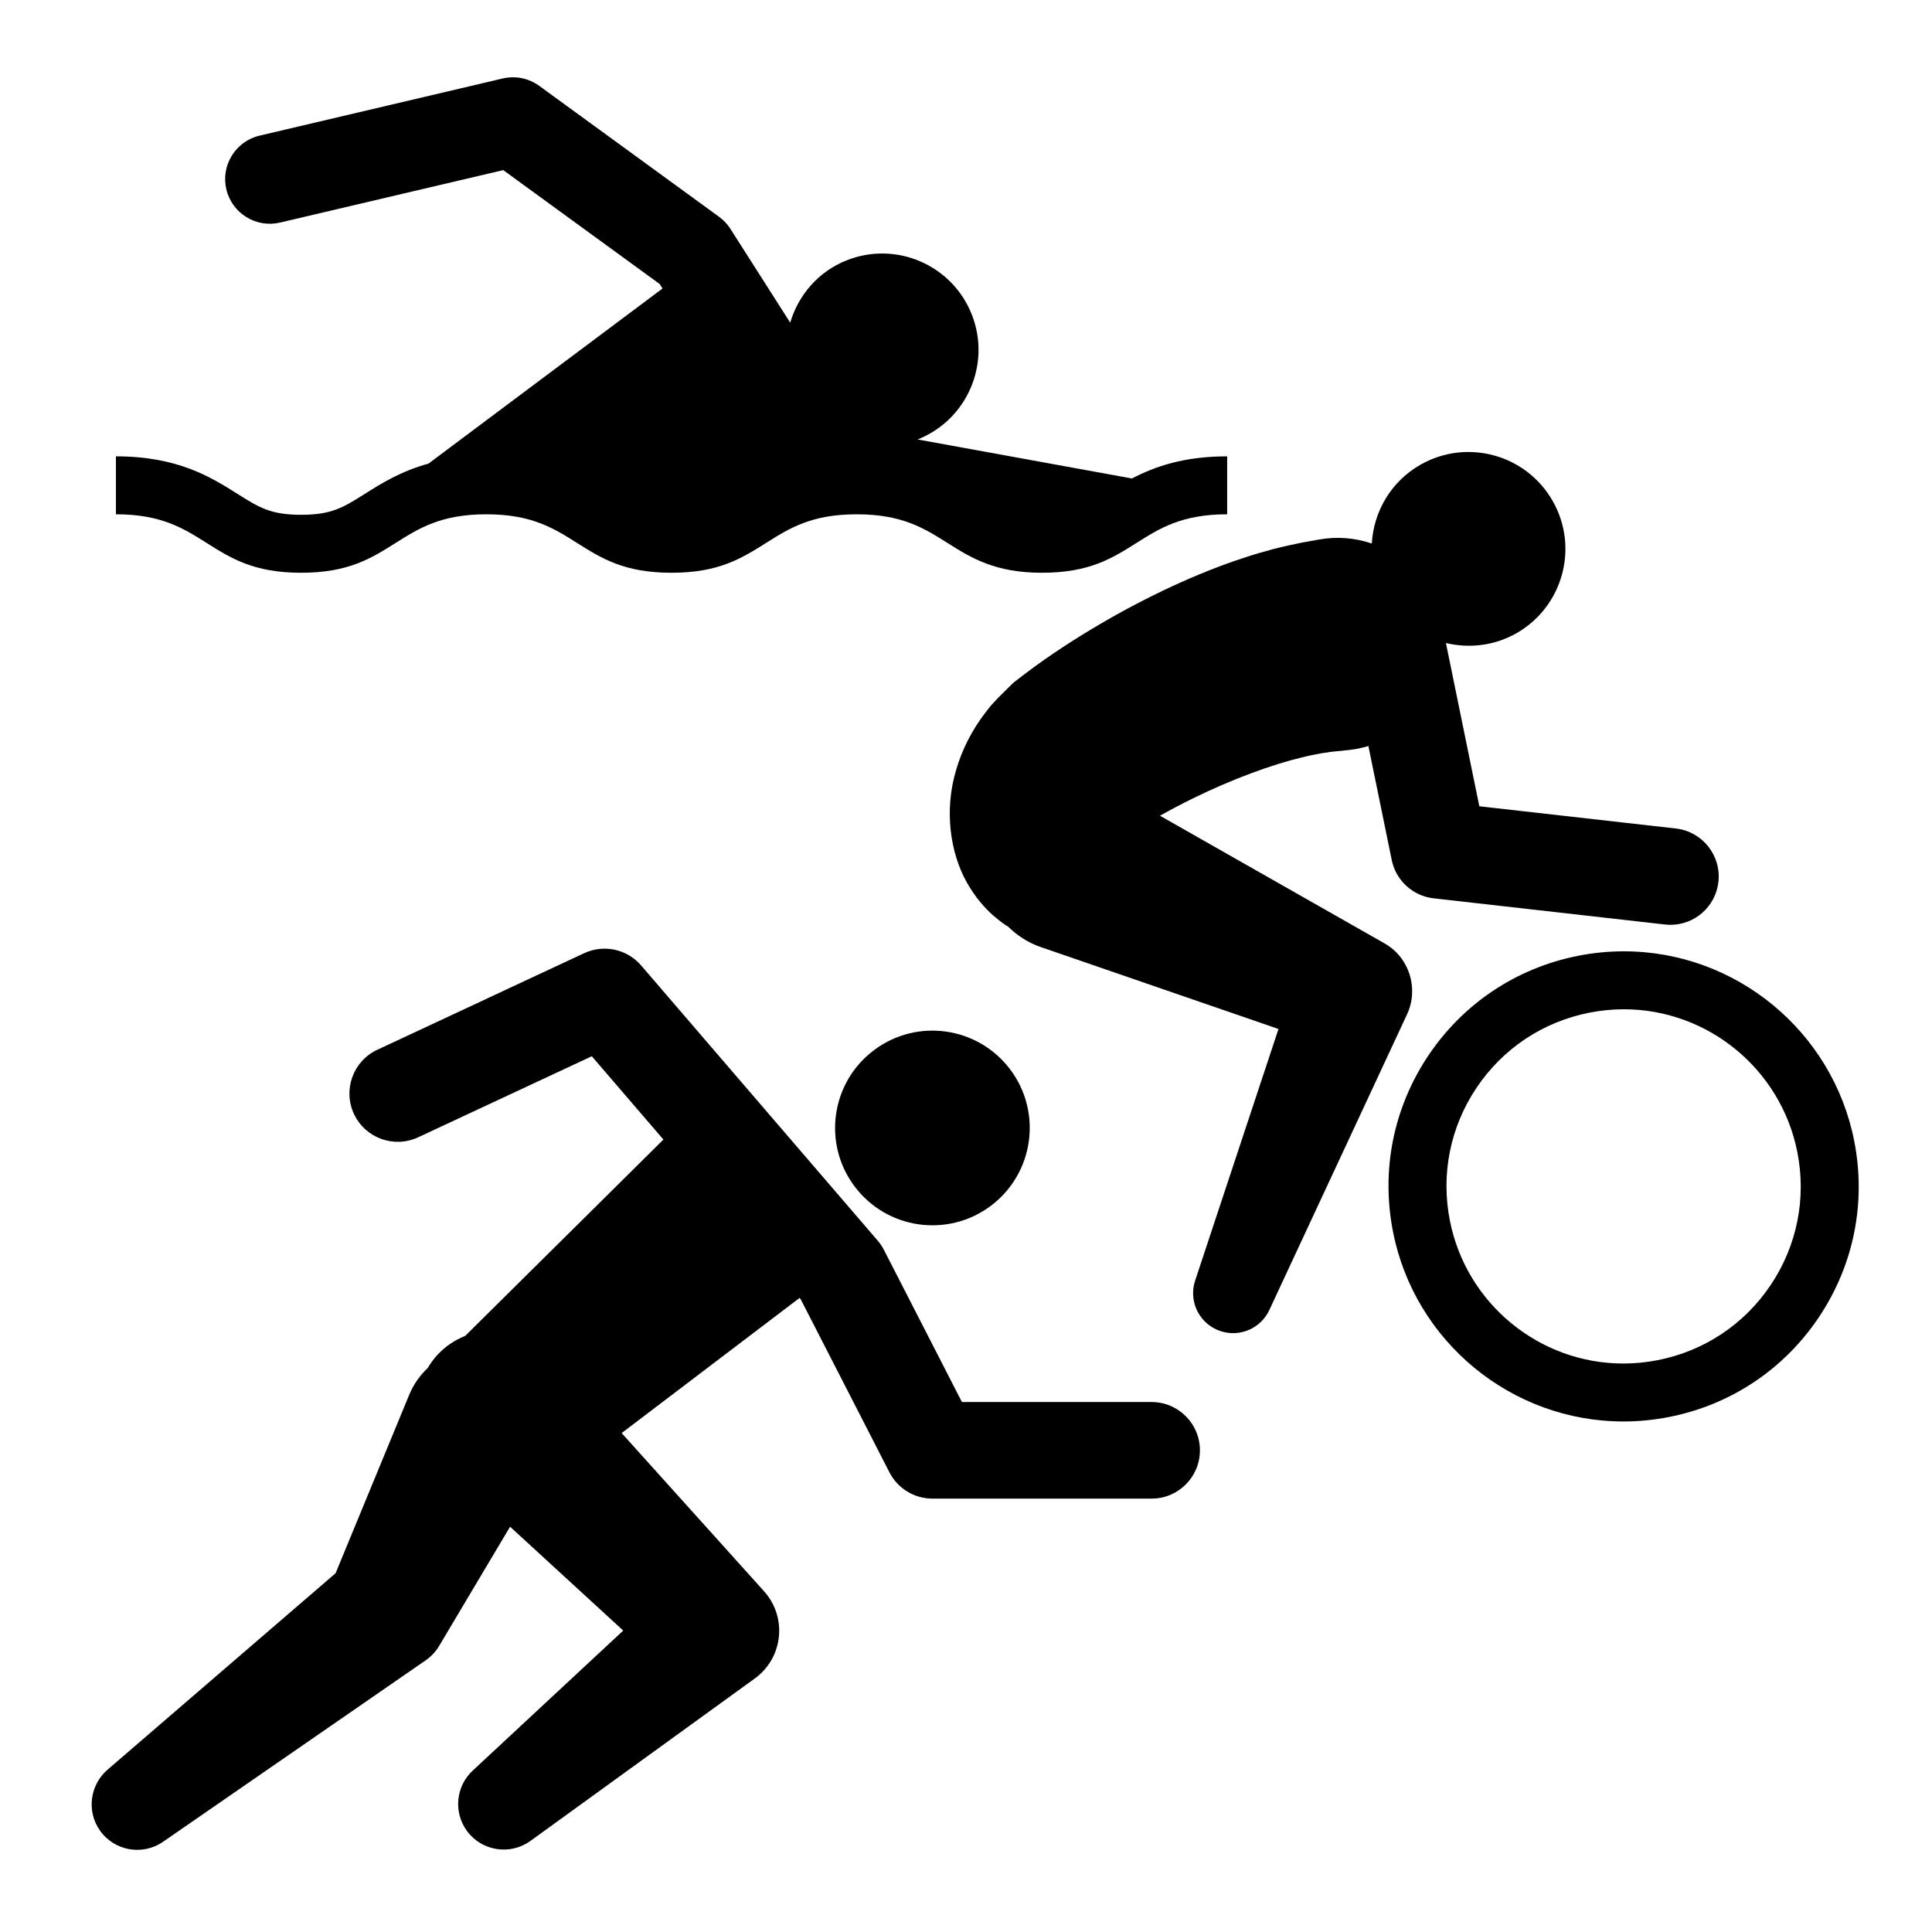 <svg xmlns="http://www.w3.org/2000/svg" xmlns:xlink="http://www.w3.org/1999/xlink" version="1.1" viewBox="0 0 100 100" xml:space="preserve"><path fill="currentColor" d="M15.588,29.646c2.439,0,3.623-0.745,4.887-1.54c1.209-0.765,2.352-1.486,4.698-1.486  c2.346,0,3.489,0.722,4.705,1.49c1.253,0.79,2.436,1.536,4.882,1.536c2.44,0,3.624-0.745,4.888-1.54  c1.209-0.765,2.352-1.486,4.698-1.486c2.344,0,3.486,0.721,4.701,1.487c1.199,0.757,2.439,1.539,4.886,1.539  c2.444,0,3.628-0.746,4.887-1.54c1.209-0.765,2.352-1.486,4.698-1.486v-3c-2.246,0-3.751,0.53-4.928,1.146l-11.094-2.02  c2.562-1.014,3.815-3.911,2.802-6.471c-1.012-2.561-3.91-3.815-6.469-2.803c-1.482,0.586-2.507,1.81-2.928,3.228l-3.095-4.854  c-0.155-0.243-0.354-0.456-0.589-0.626l-9.307-6.777c-0.544-0.396-1.234-0.535-1.89-0.381L13.437,7.02  c-1.242,0.292-2.014,1.536-1.722,2.778c0.292,1.243,1.538,2.014,2.779,1.722l11.553-2.715l8.097,5.895l0.148,0.233l-12.117,9.065  c-1.432,0.393-2.438,1.025-3.309,1.576c-1.099,0.691-1.704,1.072-3.278,1.072c-1.58,0-2.186-0.382-3.287-1.077  C10.925,24.701,9.213,23.62,6,23.62v3c2.346,0,3.489,0.722,4.702,1.487C11.956,28.899,13.141,29.646,15.588,29.646z"/><path fill="currentColor" d="M71.661,48.828l-0.405-0.23L60.04,42.222c0.541-0.305,1.113-0.606,1.693-0.891  c2.04-1.007,4.178-1.781,5.646-2.125c0.374-0.099,0.694-0.152,0.981-0.211c0.21-0.031,0.394-0.059,0.544-0.081  c0.562-0.058,0.883-0.091,0.883-0.091l0.029-0.003c0.133-0.015,0.265-0.033,0.397-0.057c0.211-0.038,0.415-0.09,0.615-0.15  l1.208,5.901c0.217,1.062,1.092,1.861,2.168,1.983l11.976,1.355c0.096,0.011,0.19,0.016,0.284,0.016  c1.255,0,2.337-0.942,2.481-2.219c0.155-1.372-0.831-2.61-2.203-2.766l-10.172-1.151l-1.729-8.45c1.191,0.285,2.488,0.15,3.639-0.5  c2.411-1.368,3.261-4.431,1.892-6.842c-1.365-2.411-4.428-3.259-6.84-1.892c-1.54,0.872-2.433,2.438-2.528,4.084  c-0.854-0.29-1.79-0.376-2.74-0.205c0,0-0.322,0.059-0.886,0.16c-0.403,0.085-0.95,0.195-1.465,0.33  c-0.481,0.135-1.031,0.282-1.589,0.475c-2.276,0.74-4.959,1.978-7.479,3.466c-1.266,0.747-2.489,1.541-3.656,2.416l-0.436,0.332  l-0.295,0.228l-0.08,0.078l-0.159,0.155c-0.194,0.193-0.388,0.385-0.578,0.573l-0.356,0.386l-0.271,0.344  c-0.695,0.901-1.22,1.928-1.523,2.976c-0.632,2.092-0.31,4.289,0.548,5.822c0.432,0.776,0.957,1.354,1.363,1.712  c0.422,0.359,0.669,0.519,0.669,0.519c0.033,0.023,0.071,0.036,0.104,0.059c0.466,0.458,1.026,0.832,1.686,1.059l12.313,4.243  L61.86,66.284c-0.327,0.983,0.128,2.078,1.091,2.526c1.036,0.482,2.267,0.033,2.749-1.003l7.132-15.312  C73.444,51.17,72.954,49.562,71.661,48.828z"/><path fill="currentColor" d="M95.972,59.046c-1.125-5.682-6.138-9.806-11.921-9.806c-0.792,0-1.591,0.078-2.374,0.233  c-3.188,0.631-5.939,2.465-7.748,5.164c-1.808,2.7-2.456,5.942-1.825,9.13c1.123,5.683,6.137,9.808,11.923,9.808  c0.791,0,1.59-0.079,2.372-0.233c3.188-0.631,5.939-2.465,7.747-5.165C95.954,65.477,96.603,62.233,95.972,59.046z M91.653,66.508  c-1.362,2.034-3.436,3.416-5.837,3.891c-0.591,0.117-1.193,0.177-1.79,0.177c-4.357,0-8.134-3.107-8.979-7.39  c-0.476-2.401,0.013-4.845,1.375-6.878c1.362-2.034,3.435-3.416,5.837-3.891c0.592-0.117,1.195-0.177,1.792-0.177  c4.354,0,8.131,3.107,8.978,7.388C93.504,62.029,93.016,64.473,91.653,66.508z"/><path fill="currentColor" d="M59.606,72.569h-9.817L45.755,64.7c-0.09-0.176-0.2-0.34-0.329-0.489L33.187,49.974  c-0.73-0.851-1.938-1.11-2.953-0.636l-10.705,4.997c-1.251,0.584-1.792,2.072-1.208,3.323c0.584,1.25,2.07,1.79,3.323,1.208  l8.987-4.195l3.707,4.312L24.082,69.142c-0.533,0.217-1.03,0.539-1.445,0.99c-0.193,0.211-0.357,0.438-0.497,0.675  c-0.4,0.378-0.732,0.838-0.956,1.379L17.37,81.43L5.561,91.603c-0.896,0.777-1.092,2.128-0.401,3.127  c0.74,1.071,2.209,1.34,3.28,0.6l13.592-9.391c0.271-0.188,0.518-0.443,0.698-0.746l0.217-0.365l3.454-5.806l5.857,5.376  l-7.792,7.249c-0.861,0.8-1.011,2.135-0.305,3.111c0.765,1.055,2.239,1.291,3.295,0.527l11.612-8.407  c0.086-0.062,0.172-0.131,0.252-0.203c1.253-1.128,1.354-3.058,0.228-4.31l-0.234-0.261l-7.137-7.929l9.209-6.995l0.056,0.064  l4.596,8.965c0.428,0.835,1.287,1.359,2.225,1.359h11.345c1.381,0,2.5-1.119,2.5-2.5S60.987,72.569,59.606,72.569z"/><path fill="currentColor" d="M44.235,61.41c1.672,2.226,4.831,2.671,7.054,1.001c2.222-1.673,2.672-4.832,0.999-7.056  c-1.672-2.223-4.829-2.671-7.053-0.997C43.011,56.027,42.563,59.189,44.235,61.41z"/></svg>